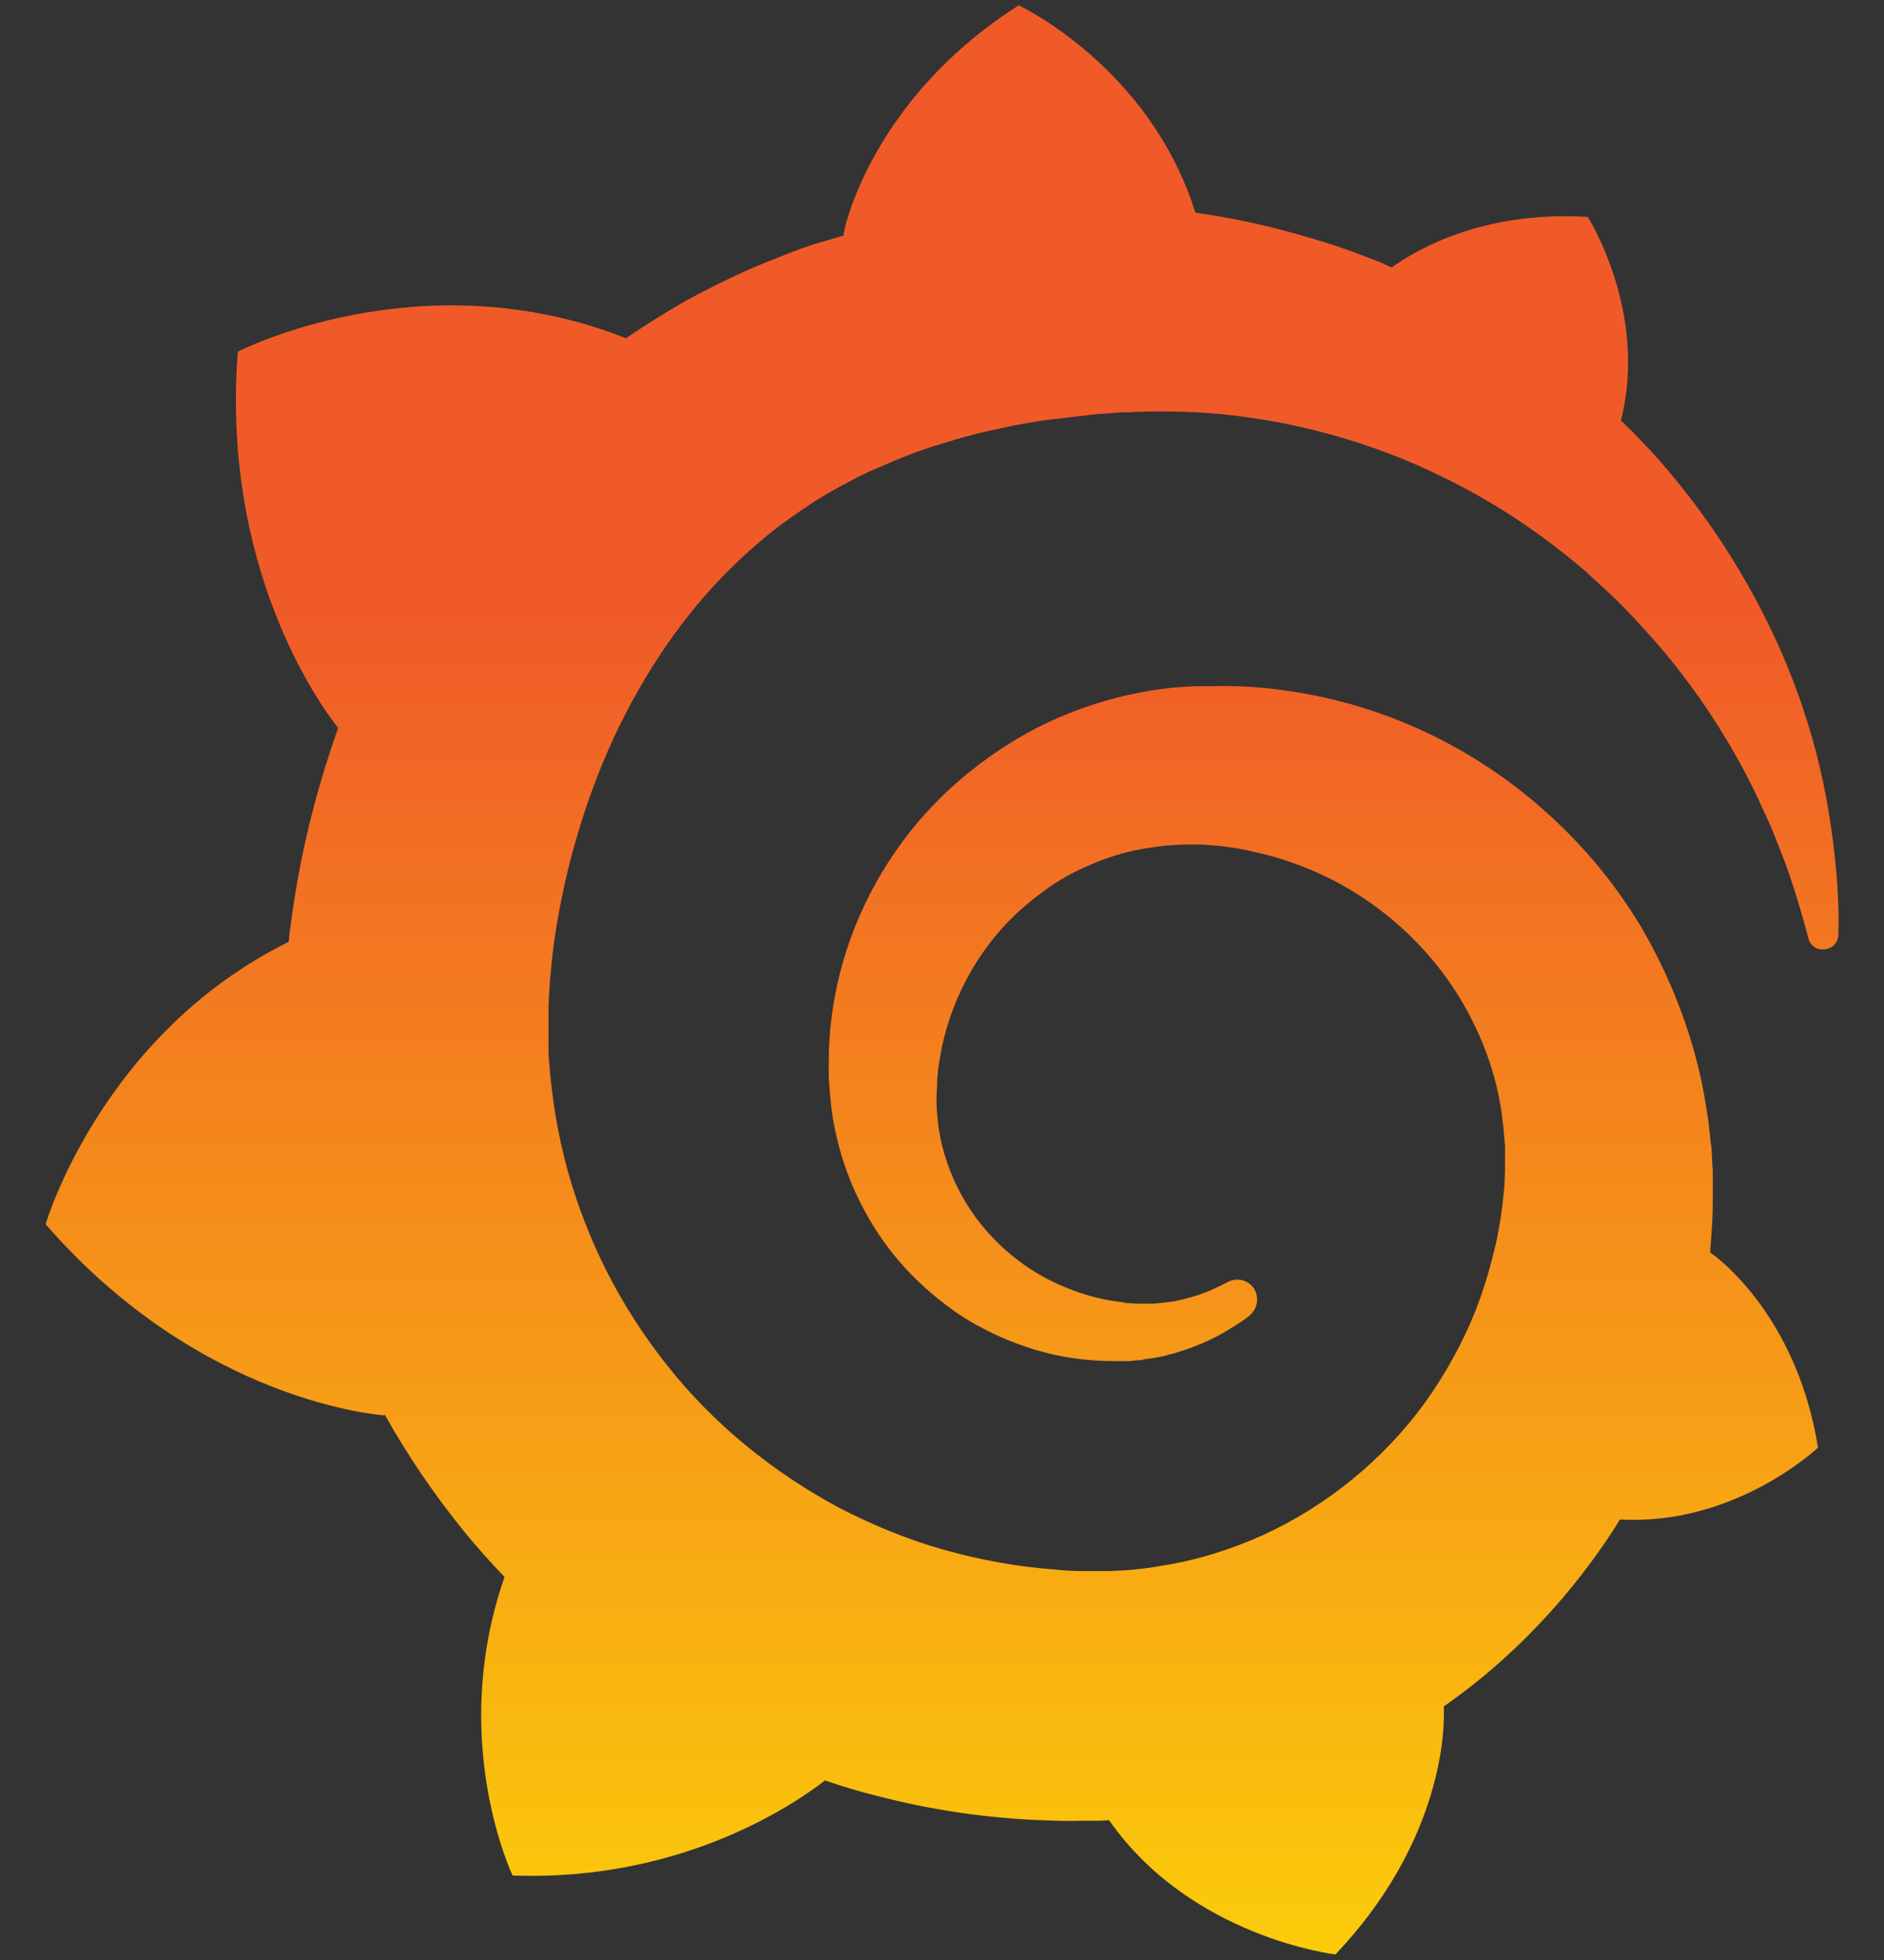 <svg width="50" height="52" viewBox="0 0 50 52" fill="none" xmlns="http://www.w3.org/2000/svg">
<rect x="0" y="0" width="50" height="52" fill="#333333" stroke="none"/>
<g clip-path="url(#clip0)">
<path d="M48.718 22.963C48.633 22.094 48.49 21.097 48.205 19.986C47.92 18.889 47.493 17.678 46.866 16.424C46.239 15.171 45.427 13.875 44.373 12.607C43.96 12.108 43.504 11.624 43.02 11.154C43.746 8.262 42.137 5.755 42.137 5.755C39.359 5.584 37.593 6.624 36.937 7.094C36.823 7.051 36.724 6.994 36.61 6.952C36.14 6.766 35.655 6.581 35.142 6.425C34.644 6.268 34.131 6.125 33.604 5.997C33.077 5.869 32.55 5.769 32.008 5.684C31.909 5.67 31.823 5.655 31.724 5.641C30.513 1.766 27.037 0.142 27.037 0.142C23.148 2.607 22.422 6.054 22.422 6.054C22.422 6.054 22.407 6.125 22.379 6.254C22.165 6.311 21.952 6.382 21.738 6.439C21.439 6.524 21.14 6.638 20.855 6.752C20.555 6.866 20.271 6.98 19.971 7.108C19.387 7.365 18.803 7.65 18.234 7.963C17.678 8.276 17.137 8.618 16.61 8.974C16.538 8.946 16.467 8.917 16.467 8.917C11.083 6.866 6.311 9.33 6.311 9.33C5.869 15.057 8.462 18.661 8.974 19.316C8.846 19.672 8.732 20.029 8.618 20.385C8.219 21.681 7.92 23.006 7.735 24.387C7.707 24.587 7.678 24.786 7.664 24.986C2.678 27.45 1.211 32.479 1.211 32.479C5.356 37.251 10.199 37.55 10.199 37.55L10.214 37.536C10.826 38.633 11.539 39.672 12.336 40.655C12.678 41.068 13.02 41.453 13.39 41.838C11.88 46.168 13.604 49.758 13.604 49.758C18.219 49.929 21.253 47.735 21.895 47.236C22.35 47.393 22.82 47.536 23.291 47.65C24.715 48.02 26.168 48.234 27.621 48.291C27.977 48.305 28.348 48.319 28.704 48.305H28.875H28.989H29.216L29.444 48.291V48.305C31.624 51.41 35.442 51.852 35.442 51.852C38.162 48.989 38.319 46.14 38.319 45.527C38.319 45.527 38.319 45.513 38.319 45.484C38.319 45.427 38.319 45.399 38.319 45.399C38.319 45.356 38.319 45.313 38.319 45.271C38.889 44.872 39.43 44.444 39.943 43.974C41.026 42.992 41.98 41.866 42.778 40.655C42.849 40.541 42.92 40.427 42.991 40.313C46.068 40.484 48.248 38.405 48.248 38.405C47.735 35.199 45.912 33.633 45.527 33.333C45.527 33.333 45.513 33.319 45.484 33.305C45.456 33.291 45.456 33.276 45.456 33.276C45.442 33.262 45.413 33.248 45.385 33.234C45.399 33.034 45.413 32.849 45.427 32.65C45.456 32.308 45.456 31.952 45.456 31.61V31.353V31.225V31.154C45.456 31.068 45.456 31.097 45.456 31.068L45.442 30.855L45.427 30.57C45.427 30.47 45.413 30.385 45.399 30.299C45.385 30.214 45.385 30.114 45.37 30.029L45.342 29.758L45.299 29.487C45.242 29.131 45.185 28.789 45.1 28.433C44.772 27.051 44.231 25.741 43.533 24.558C42.821 23.376 41.937 22.336 40.926 21.453C39.929 20.57 38.803 19.858 37.635 19.331C36.453 18.803 35.228 18.462 34.003 18.305C33.39 18.219 32.778 18.191 32.165 18.205H31.937H31.88C31.866 18.205 31.795 18.205 31.809 18.205H31.709L31.482 18.219C31.396 18.219 31.311 18.234 31.239 18.234C30.926 18.262 30.613 18.305 30.313 18.362C29.088 18.59 27.934 19.031 26.923 19.644C25.912 20.256 25.029 21.011 24.316 21.866C23.604 22.721 23.048 23.675 22.664 24.658C22.279 25.641 22.066 26.667 22.009 27.65C21.994 27.892 21.994 28.148 21.994 28.39C21.994 28.447 21.994 28.518 21.994 28.576L22.009 28.775C22.023 28.889 22.023 29.017 22.037 29.131C22.08 29.63 22.18 30.114 22.308 30.57C22.578 31.496 23.006 32.336 23.533 33.048C24.06 33.761 24.701 34.345 25.37 34.815C26.04 35.271 26.766 35.598 27.479 35.812C28.191 36.026 28.903 36.111 29.573 36.111C29.658 36.111 29.744 36.111 29.815 36.111C29.858 36.111 29.9 36.111 29.943 36.111C29.986 36.111 30.029 36.111 30.071 36.097C30.142 36.097 30.214 36.083 30.285 36.083C30.299 36.083 30.328 36.083 30.342 36.068L30.413 36.054C30.456 36.054 30.499 36.04 30.541 36.04C30.627 36.026 30.698 36.011 30.784 35.997C30.869 35.983 30.94 35.969 31.011 35.94C31.168 35.912 31.311 35.855 31.453 35.812C31.738 35.712 32.023 35.598 32.265 35.47C32.521 35.342 32.749 35.185 32.977 35.043C33.034 35 33.105 34.957 33.162 34.9C33.39 34.715 33.433 34.373 33.248 34.145C33.091 33.946 32.806 33.889 32.578 34.017C32.521 34.046 32.464 34.074 32.407 34.103C32.208 34.202 32.008 34.288 31.795 34.359C31.581 34.43 31.353 34.487 31.125 34.53C31.011 34.544 30.897 34.558 30.769 34.573C30.712 34.573 30.655 34.587 30.584 34.587C30.527 34.587 30.456 34.587 30.413 34.587C30.356 34.587 30.299 34.587 30.242 34.587C30.171 34.587 30.1 34.587 30.029 34.573C30.029 34.573 29.986 34.573 30.014 34.573H29.986H29.943C29.915 34.573 29.872 34.573 29.843 34.558C29.772 34.544 29.715 34.544 29.644 34.53C29.117 34.459 28.59 34.302 28.091 34.074C27.578 33.846 27.094 33.533 26.652 33.134C26.211 32.735 25.826 32.265 25.527 31.724C25.228 31.182 25.014 30.584 24.915 29.957C24.872 29.644 24.843 29.316 24.858 29.003C24.858 28.917 24.872 28.832 24.872 28.746C24.872 28.775 24.872 28.732 24.872 28.732V28.704V28.633C24.872 28.59 24.886 28.547 24.886 28.504C24.9 28.333 24.929 28.162 24.957 27.991C25.199 26.624 25.883 25.285 26.937 24.273C27.208 24.017 27.493 23.789 27.792 23.576C28.091 23.362 28.419 23.177 28.761 23.02C29.103 22.863 29.444 22.735 29.815 22.635C30.171 22.536 30.541 22.479 30.926 22.436C31.111 22.422 31.296 22.407 31.496 22.407C31.553 22.407 31.581 22.407 31.624 22.407H31.781H31.88C31.923 22.407 31.88 22.407 31.895 22.407H31.937L32.094 22.422C32.507 22.45 32.906 22.507 33.305 22.607C34.103 22.778 34.886 23.077 35.612 23.476C37.066 24.288 38.305 25.541 39.06 27.051C39.444 27.806 39.715 28.618 39.843 29.459C39.872 29.672 39.9 29.886 39.914 30.1L39.929 30.256L39.943 30.413C39.943 30.47 39.943 30.527 39.943 30.57C39.943 30.627 39.943 30.684 39.943 30.727V30.869V31.026C39.943 31.125 39.929 31.296 39.929 31.396C39.914 31.624 39.886 31.866 39.858 32.094C39.829 32.322 39.786 32.55 39.744 32.778C39.701 33.006 39.644 33.234 39.587 33.447C39.473 33.889 39.331 34.331 39.16 34.772C38.818 35.627 38.362 36.453 37.821 37.208C36.724 38.718 35.228 39.943 33.519 40.727C32.664 41.111 31.766 41.396 30.84 41.538C30.385 41.624 29.915 41.667 29.444 41.681H29.359H29.288H29.131H28.903H28.789C28.846 41.681 28.775 41.681 28.775 41.681H28.732C28.476 41.681 28.234 41.667 27.977 41.638C26.98 41.567 25.997 41.382 25.029 41.111C24.074 40.84 23.148 40.456 22.265 40C20.513 39.06 18.932 37.778 17.706 36.225C17.094 35.456 16.553 34.615 16.111 33.746C15.669 32.877 15.313 31.952 15.057 31.026C14.801 30.085 14.644 29.131 14.573 28.162L14.558 27.977V27.934V27.892V27.806V27.65V27.607V27.55V27.436V27.208V27.165C14.558 27.165 14.558 27.18 14.558 27.151V27.066C14.558 26.952 14.558 26.823 14.558 26.709C14.573 26.239 14.615 25.741 14.672 25.256C14.729 24.772 14.815 24.273 14.915 23.789C15.014 23.305 15.128 22.82 15.271 22.336C15.541 21.382 15.883 20.456 16.282 19.587C17.094 17.849 18.148 16.296 19.416 15.057C19.729 14.744 20.057 14.459 20.399 14.174C20.741 13.903 21.097 13.647 21.467 13.405C21.823 13.162 22.208 12.949 22.593 12.749C22.778 12.65 22.977 12.55 23.177 12.464C23.276 12.422 23.376 12.379 23.476 12.336C23.576 12.293 23.675 12.251 23.775 12.208C24.174 12.037 24.587 11.895 25.014 11.766C25.114 11.738 25.228 11.709 25.328 11.667C25.427 11.638 25.541 11.61 25.641 11.581C25.855 11.524 26.068 11.467 26.282 11.425C26.382 11.396 26.496 11.382 26.61 11.353C26.724 11.325 26.823 11.31 26.937 11.282C27.051 11.268 27.151 11.239 27.265 11.225L27.422 11.197L27.593 11.168C27.706 11.154 27.806 11.14 27.92 11.125C28.048 11.111 28.162 11.097 28.291 11.083C28.39 11.068 28.561 11.054 28.661 11.04C28.732 11.026 28.818 11.026 28.889 11.011L29.046 10.997L29.117 10.983H29.202C29.331 10.969 29.444 10.969 29.573 10.954L29.758 10.94C29.758 10.94 29.829 10.94 29.772 10.94H29.815H29.9C30 10.94 30.114 10.926 30.214 10.926C30.627 10.912 31.054 10.912 31.467 10.926C32.293 10.954 33.105 11.054 33.889 11.197C35.47 11.496 36.952 11.994 38.305 12.664C39.658 13.319 40.855 14.131 41.909 15.014C41.98 15.071 42.037 15.128 42.108 15.185C42.165 15.242 42.236 15.299 42.293 15.356C42.422 15.47 42.536 15.584 42.664 15.698C42.792 15.812 42.906 15.926 43.02 16.04C43.134 16.154 43.248 16.268 43.362 16.396C43.803 16.866 44.217 17.336 44.587 17.82C45.328 18.775 45.926 19.744 46.396 20.655C46.425 20.712 46.453 20.769 46.481 20.826C46.51 20.883 46.538 20.94 46.567 20.997C46.624 21.111 46.681 21.225 46.724 21.339C46.781 21.453 46.823 21.553 46.88 21.667C46.923 21.781 46.98 21.88 47.023 21.994C47.194 22.422 47.365 22.835 47.493 23.219C47.706 23.846 47.863 24.402 47.991 24.886C48.034 25.085 48.219 25.214 48.419 25.185C48.633 25.171 48.789 25 48.789 24.786C48.803 24.273 48.789 23.661 48.718 22.963Z" fill="url(#paint0_linear)"/>
</g>
<defs>
<linearGradient id="paint0_linear" x1="25" y1="63.461" x2="25" y2="16.244" gradientUnits="userSpaceOnUse">
<stop stop-color="#FFF100"/>
<stop offset="1" stop-color="#F05A28"/>
</linearGradient>
<clipPath id="clip0">
<rect width="50" height="51.994" fill="white"/>
</clipPath>
</defs>
</svg>
